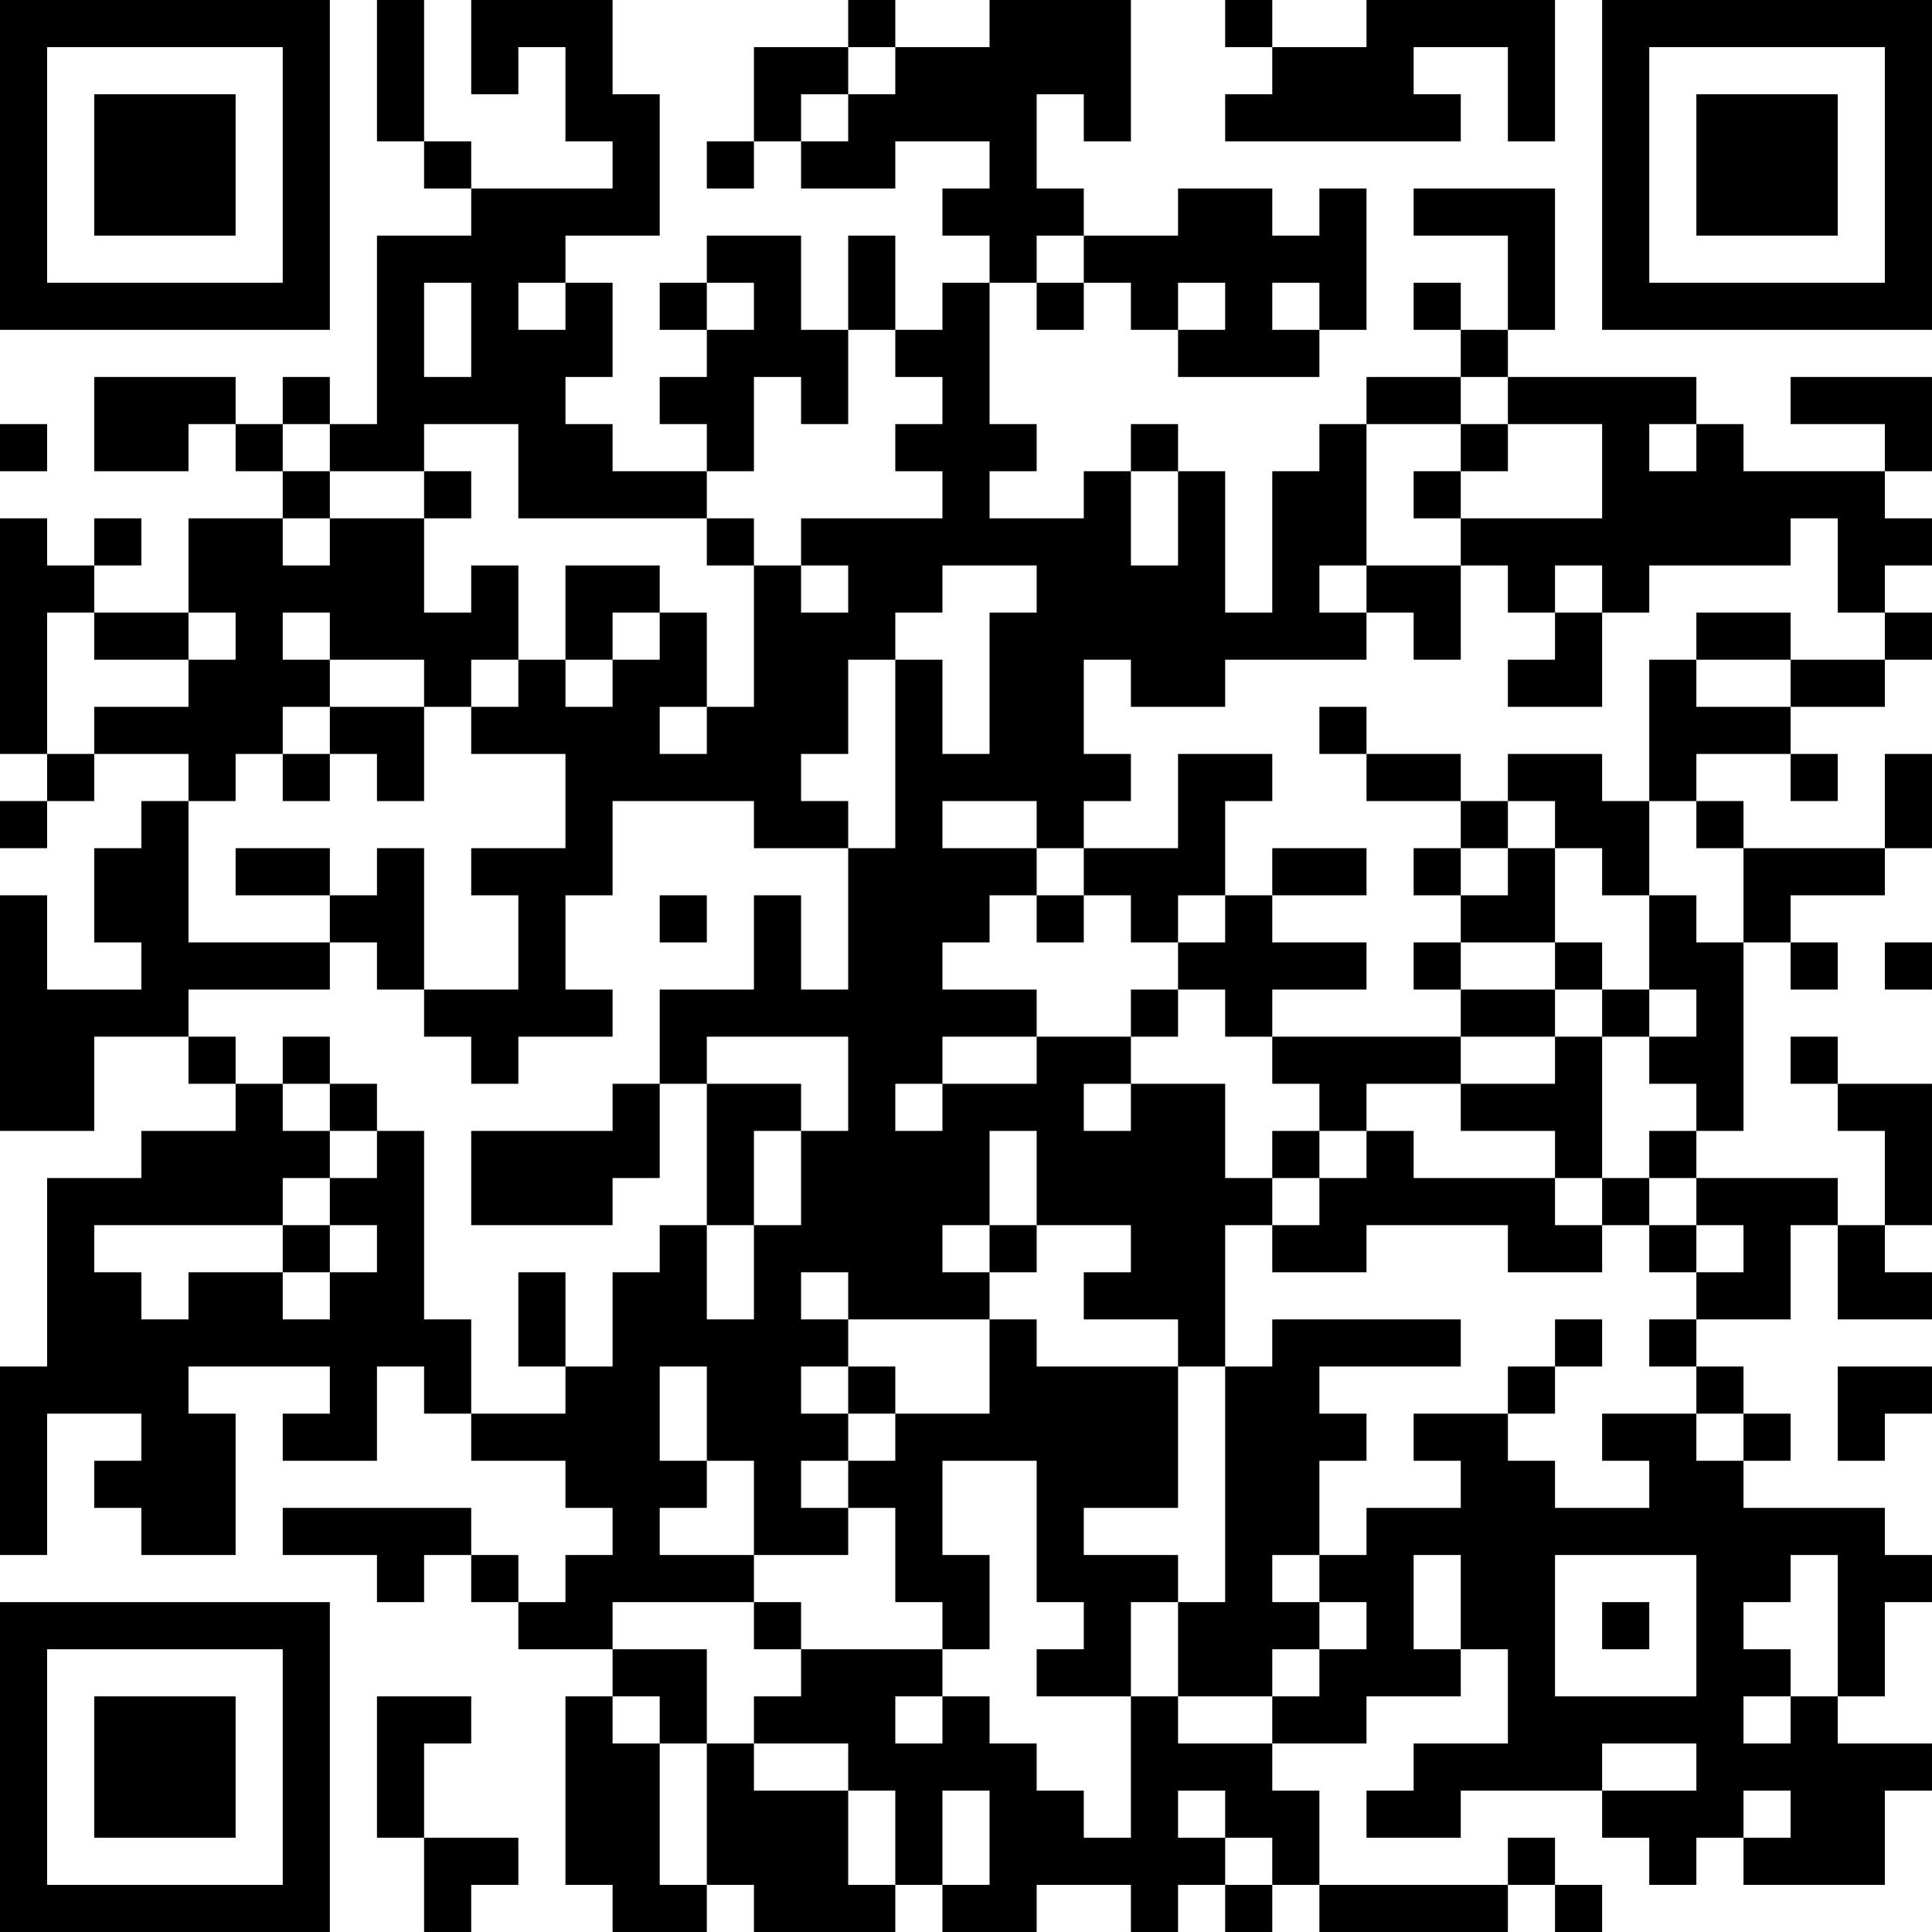 <?xml version="1.0" encoding="UTF-8"?>
<svg xmlns="http://www.w3.org/2000/svg" version="1.1" width="200" height="200" viewBox="0 0 200 200"><rect x="0" y="0" width="200" height="200" fill="#ffffff"/><g transform="scale(4.878)"><g transform="translate(0,0)"><path fill-rule="evenodd" d="M8 0L8 3L9 3L9 4L10 4L10 5L8 5L8 9L7 9L7 8L6 8L6 9L5 9L5 8L2 8L2 10L4 10L4 9L5 9L5 10L6 10L6 11L4 11L4 13L2 13L2 12L3 12L3 11L2 11L2 12L1 12L1 11L0 11L0 16L1 16L1 17L0 17L0 18L1 18L1 17L2 17L2 16L4 16L4 17L3 17L3 18L2 18L2 20L3 20L3 21L1 21L1 19L0 19L0 24L2 24L2 22L4 22L4 23L5 23L5 24L3 24L3 25L1 25L1 29L0 29L0 33L1 33L1 30L3 30L3 31L2 31L2 32L3 32L3 33L5 33L5 30L4 30L4 29L7 29L7 30L6 30L6 31L8 31L8 29L9 29L9 30L10 30L10 31L12 31L12 32L13 32L13 33L12 33L12 34L11 34L11 33L10 33L10 32L6 32L6 33L8 33L8 34L9 34L9 33L10 33L10 34L11 34L11 35L13 35L13 36L12 36L12 40L13 40L13 41L15 41L15 40L16 40L16 41L19 41L19 40L20 40L20 41L22 41L22 40L24 40L24 41L25 41L25 40L26 40L26 41L27 41L27 40L28 40L28 41L32 41L32 40L33 40L33 41L34 41L34 40L33 40L33 39L32 39L32 40L28 40L28 38L27 38L27 37L29 37L29 36L31 36L31 35L32 35L32 37L30 37L30 38L29 38L29 39L31 39L31 38L34 38L34 39L35 39L35 40L36 40L36 39L37 39L37 40L40 40L40 38L41 38L41 37L39 37L39 36L40 36L40 34L41 34L41 33L40 33L40 32L37 32L37 31L38 31L38 30L37 30L37 29L36 29L36 28L38 28L38 26L39 26L39 28L41 28L41 27L40 27L40 26L41 26L41 23L39 23L39 22L38 22L38 23L39 23L39 24L40 24L40 26L39 26L39 25L36 25L36 24L37 24L37 20L38 20L38 21L39 21L39 20L38 20L38 19L40 19L40 18L41 18L41 16L40 16L40 18L37 18L37 17L36 17L36 16L38 16L38 17L39 17L39 16L38 16L38 15L40 15L40 14L41 14L41 13L40 13L40 12L41 12L41 11L40 11L40 10L41 10L41 8L38 8L38 9L40 9L40 10L37 10L37 9L36 9L36 8L32 8L32 7L33 7L33 4L30 4L30 5L32 5L32 7L31 7L31 6L30 6L30 7L31 7L31 8L29 8L29 9L28 9L28 10L27 10L27 13L26 13L26 10L25 10L25 9L24 9L24 10L23 10L23 11L21 11L21 10L22 10L22 9L21 9L21 6L22 6L22 7L23 7L23 6L24 6L24 7L25 7L25 8L28 8L28 7L29 7L29 4L28 4L28 5L27 5L27 4L25 4L25 5L23 5L23 4L22 4L22 2L23 2L23 3L24 3L24 0L21 0L21 1L19 1L19 0L18 0L18 1L16 1L16 3L15 3L15 4L16 4L16 3L17 3L17 4L19 4L19 3L21 3L21 4L20 4L20 5L21 5L21 6L20 6L20 7L19 7L19 5L18 5L18 7L17 7L17 5L15 5L15 6L14 6L14 7L15 7L15 8L14 8L14 9L15 9L15 10L13 10L13 9L12 9L12 8L13 8L13 6L12 6L12 5L14 5L14 2L13 2L13 0L10 0L10 2L11 2L11 1L12 1L12 3L13 3L13 4L10 4L10 3L9 3L9 0ZM26 0L26 1L27 1L27 2L26 2L26 3L31 3L31 2L30 2L30 1L32 1L32 3L33 3L33 0L29 0L29 1L27 1L27 0ZM18 1L18 2L17 2L17 3L18 3L18 2L19 2L19 1ZM22 5L22 6L23 6L23 5ZM9 6L9 8L10 8L10 6ZM11 6L11 7L12 7L12 6ZM15 6L15 7L16 7L16 6ZM25 6L25 7L26 7L26 6ZM27 6L27 7L28 7L28 6ZM18 7L18 9L17 9L17 8L16 8L16 10L15 10L15 11L11 11L11 9L9 9L9 10L7 10L7 9L6 9L6 10L7 10L7 11L6 11L6 12L7 12L7 11L9 11L9 13L10 13L10 12L11 12L11 14L10 14L10 15L9 15L9 14L7 14L7 13L6 13L6 14L7 14L7 15L6 15L6 16L5 16L5 17L4 17L4 20L7 20L7 21L4 21L4 22L5 22L5 23L6 23L6 24L7 24L7 25L6 25L6 26L2 26L2 27L3 27L3 28L4 28L4 27L6 27L6 28L7 28L7 27L8 27L8 26L7 26L7 25L8 25L8 24L9 24L9 28L10 28L10 30L12 30L12 29L13 29L13 27L14 27L14 26L15 26L15 28L16 28L16 26L17 26L17 24L18 24L18 22L15 22L15 23L14 23L14 21L16 21L16 19L17 19L17 21L18 21L18 18L19 18L19 14L20 14L20 16L21 16L21 13L22 13L22 12L20 12L20 13L19 13L19 14L18 14L18 16L17 16L17 17L18 17L18 18L16 18L16 17L13 17L13 19L12 19L12 21L13 21L13 22L11 22L11 23L10 23L10 22L9 22L9 21L11 21L11 19L10 19L10 18L12 18L12 16L10 16L10 15L11 15L11 14L12 14L12 15L13 15L13 14L14 14L14 13L15 13L15 15L14 15L14 16L15 16L15 15L16 15L16 12L17 12L17 13L18 13L18 12L17 12L17 11L20 11L20 10L19 10L19 9L20 9L20 8L19 8L19 7ZM31 8L31 9L29 9L29 12L28 12L28 13L29 13L29 14L26 14L26 15L24 15L24 14L23 14L23 16L24 16L24 17L23 17L23 18L22 18L22 17L20 17L20 18L22 18L22 19L21 19L21 20L20 20L20 21L22 21L22 22L20 22L20 23L19 23L19 24L20 24L20 23L22 23L22 22L24 22L24 23L23 23L23 24L24 24L24 23L26 23L26 25L27 25L27 26L26 26L26 29L25 29L25 28L23 28L23 27L24 27L24 26L22 26L22 24L21 24L21 26L20 26L20 27L21 27L21 28L18 28L18 27L17 27L17 28L18 28L18 29L17 29L17 30L18 30L18 31L17 31L17 32L18 32L18 33L16 33L16 31L15 31L15 29L14 29L14 31L15 31L15 32L14 32L14 33L16 33L16 34L13 34L13 35L15 35L15 37L14 37L14 36L13 36L13 37L14 37L14 40L15 40L15 37L16 37L16 38L18 38L18 40L19 40L19 38L18 38L18 37L16 37L16 36L17 36L17 35L20 35L20 36L19 36L19 37L20 37L20 36L21 36L21 37L22 37L22 38L23 38L23 39L24 39L24 36L25 36L25 37L27 37L27 36L28 36L28 35L29 35L29 34L28 34L28 33L29 33L29 32L31 32L31 31L30 31L30 30L32 30L32 31L33 31L33 32L35 32L35 31L34 31L34 30L36 30L36 31L37 31L37 30L36 30L36 29L35 29L35 28L36 28L36 27L37 27L37 26L36 26L36 25L35 25L35 24L36 24L36 23L35 23L35 22L36 22L36 21L35 21L35 19L36 19L36 20L37 20L37 18L36 18L36 17L35 17L35 14L36 14L36 15L38 15L38 14L40 14L40 13L39 13L39 11L38 11L38 12L35 12L35 13L34 13L34 12L33 12L33 13L32 13L32 12L31 12L31 11L34 11L34 9L32 9L32 8ZM0 9L0 10L1 10L1 9ZM31 9L31 10L30 10L30 11L31 11L31 10L32 10L32 9ZM35 9L35 10L36 10L36 9ZM9 10L9 11L10 11L10 10ZM24 10L24 12L25 12L25 10ZM15 11L15 12L16 12L16 11ZM12 12L12 14L13 14L13 13L14 13L14 12ZM29 12L29 13L30 13L30 14L31 14L31 12ZM1 13L1 16L2 16L2 15L4 15L4 14L5 14L5 13L4 13L4 14L2 14L2 13ZM33 13L33 14L32 14L32 15L34 15L34 13ZM36 13L36 14L38 14L38 13ZM7 15L7 16L6 16L6 17L7 17L7 16L8 16L8 17L9 17L9 15ZM28 15L28 16L29 16L29 17L31 17L31 18L30 18L30 19L31 19L31 20L30 20L30 21L31 21L31 22L27 22L27 21L29 21L29 20L27 20L27 19L29 19L29 18L27 18L27 19L26 19L26 17L27 17L27 16L25 16L25 18L23 18L23 19L22 19L22 20L23 20L23 19L24 19L24 20L25 20L25 21L24 21L24 22L25 22L25 21L26 21L26 22L27 22L27 23L28 23L28 24L27 24L27 25L28 25L28 26L27 26L27 27L29 27L29 26L32 26L32 27L34 27L34 26L35 26L35 27L36 27L36 26L35 26L35 25L34 25L34 22L35 22L35 21L34 21L34 20L33 20L33 18L34 18L34 19L35 19L35 17L34 17L34 16L32 16L32 17L31 17L31 16L29 16L29 15ZM32 17L32 18L31 18L31 19L32 19L32 18L33 18L33 17ZM5 18L5 19L7 19L7 20L8 20L8 21L9 21L9 18L8 18L8 19L7 19L7 18ZM14 19L14 20L15 20L15 19ZM25 19L25 20L26 20L26 19ZM31 20L31 21L33 21L33 22L31 22L31 23L29 23L29 24L28 24L28 25L29 25L29 24L30 24L30 25L33 25L33 26L34 26L34 25L33 25L33 24L31 24L31 23L33 23L33 22L34 22L34 21L33 21L33 20ZM40 20L40 21L41 21L41 20ZM6 22L6 23L7 23L7 24L8 24L8 23L7 23L7 22ZM13 23L13 24L10 24L10 26L13 26L13 25L14 25L14 23ZM15 23L15 26L16 26L16 24L17 24L17 23ZM6 26L6 27L7 27L7 26ZM21 26L21 27L22 27L22 26ZM11 27L11 29L12 29L12 27ZM21 28L21 30L19 30L19 29L18 29L18 30L19 30L19 31L18 31L18 32L19 32L19 34L20 34L20 35L21 35L21 33L20 33L20 31L22 31L22 34L23 34L23 35L22 35L22 36L24 36L24 34L25 34L25 36L27 36L27 35L28 35L28 34L27 34L27 33L28 33L28 31L29 31L29 30L28 30L28 29L31 29L31 28L27 28L27 29L26 29L26 34L25 34L25 33L23 33L23 32L25 32L25 29L22 29L22 28ZM33 28L33 29L32 29L32 30L33 30L33 29L34 29L34 28ZM39 29L39 31L40 31L40 30L41 30L41 29ZM30 33L30 35L31 35L31 33ZM33 33L33 36L36 36L36 33ZM38 33L38 34L37 34L37 35L38 35L38 36L37 36L37 37L38 37L38 36L39 36L39 33ZM16 34L16 35L17 35L17 34ZM34 34L34 35L35 35L35 34ZM8 36L8 39L9 39L9 41L10 41L10 40L11 40L11 39L9 39L9 37L10 37L10 36ZM34 37L34 38L36 38L36 37ZM20 38L20 40L21 40L21 38ZM25 38L25 39L26 39L26 40L27 40L27 39L26 39L26 38ZM37 38L37 39L38 39L38 38ZM0 0L0 7L7 7L7 0ZM1 1L1 6L6 6L6 1ZM2 2L2 5L5 5L5 2ZM34 0L34 7L41 7L41 0ZM35 1L35 6L40 6L40 1ZM36 2L36 5L39 5L39 2ZM0 34L0 41L7 41L7 34ZM1 35L1 40L6 40L6 35ZM2 36L2 39L5 39L5 36Z" fill="#000000"/></g></g></svg>
